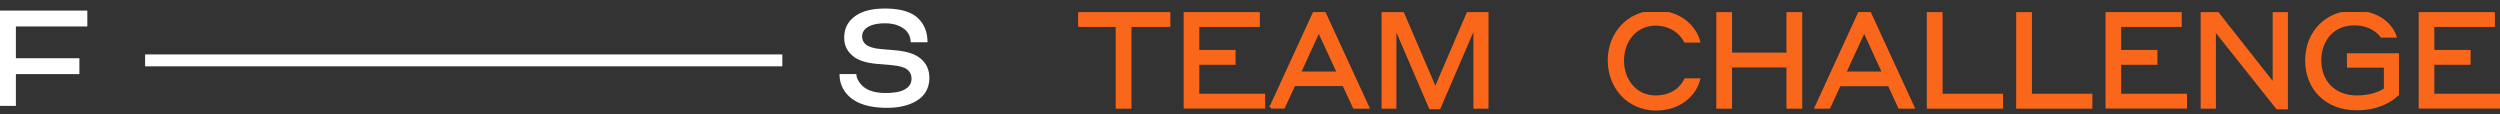 <svg width="415" height="19" viewBox="0 0 415 19" fill="none" xmlns="http://www.w3.org/2000/svg">
<rect x="0" y="0" width="415" height="19" fill="#333333" stroke="none"/>
<path d="M24.088 10.023H129.865" stroke="white" stroke-width="1.977" stroke-miterlimit="10"/>
<path d="M0 17.575H2.637V12.302H13.179V9.666H2.637V4.392H14.497V1.756H0V17.575Z" fill="white"/>
<path d="M152.843 9.738C151.873 8.918 150.43 8.49 148.434 8.329L146.149 8.135C145.084 8.05 144.194 7.776 143.74 7.395C143.297 7.025 143.092 6.542 143.106 6.025C143.125 5.388 143.425 4.883 144.036 4.498C144.695 4.084 145.743 3.839 147.123 3.872C148.434 3.905 149.375 4.264 150.086 4.802C150.785 5.333 151.148 6.109 151.166 6.886V7.014H153.967V6.944C153.96 5.33 153.429 4.008 152.382 3.012C151.338 2.015 149.654 1.481 147.376 1.422C145.043 1.36 143.249 1.763 142.044 2.612C140.818 3.477 140.18 4.561 140.14 6.102C140.103 7.461 140.558 8.435 141.532 9.262C142.487 10.075 143.875 10.46 145.611 10.61L147.991 10.808C149.302 10.914 150.265 11.214 150.708 11.628C151.148 12.038 151.331 12.525 151.313 13.122C151.272 14.66 149.698 15.513 146.772 15.436C145.347 15.4 144.175 15.078 143.421 14.473C142.663 13.865 142.183 13.03 142.161 12.408V12.294H139.36V12.349C139.367 13.942 140.012 15.268 141.279 16.286C142.531 17.293 144.395 17.835 146.823 17.897C148.976 17.952 150.756 17.571 152.114 16.762C153.506 15.931 154.235 14.682 154.279 13.049C154.312 11.683 153.832 10.573 152.843 9.738Z" fill="white"/>
<g clip-path="url(#clip0_18_42)">
<path d="M179 2.262H194.03V4.225H187.573V17.794H185.457V4.225H179V2.262Z" fill="#FA671A" stroke="#FA671A" stroke-width="0.5"/>
<path d="M208.886 2.262V4.225H198.83V8.544H204.851V10.508H198.83V15.809H209.759V17.772H196.736V2.262H208.886Z" fill="#FA671A" stroke="#FA671A" stroke-width="0.5"/>
<path d="M210.981 17.793L218.158 2.174H219.837L227.036 17.793H224.811L223.066 14.041H214.798L213.075 17.771H210.981V17.793ZM215.671 12.121H222.193L218.921 5.032L215.671 12.121Z" fill="#FA671A" stroke="#FA671A" stroke-width="0.5"/>
<path d="M232.861 2.262L238.271 14.849L243.681 2.262H246.844V17.794H244.837V4.094L238.903 17.881H237.442L231.552 4.181V17.794H229.588V2.262H232.861Z" fill="#FA671A" stroke="#FA671A" stroke-width="0.5"/>
<path d="M267.133 10.028C267.133 5.534 270.383 2 274.812 2C279.349 2 281.465 4.945 281.967 6.821H279.764C279.218 5.73 277.626 4.007 274.812 4.007C271.496 4.007 269.336 6.777 269.336 10.05C269.336 13.322 271.474 16.092 274.812 16.092C277.953 16.092 279.305 14.26 279.807 13.256H281.967C281.509 15.002 279.545 18.099 274.812 18.099C270.361 18.056 267.133 14.522 267.133 10.028Z" fill="#FA671A" stroke="#FA671A" stroke-width="0.5"/>
<path d="M287.269 2.262V8.981H296.802V2.262H298.918V17.794H296.802V10.944H287.269V17.794H285.153V2.262H287.269Z" fill="#FA671A" stroke="#FA671A" stroke-width="0.5"/>
<path d="M301.493 17.793L308.67 2.174H310.349L317.548 17.793H315.323L313.6 14.063H305.332L303.609 17.793H301.493ZM306.183 12.121H312.705L309.455 5.032L306.183 12.121Z" fill="#FA671A" stroke="#FA671A" stroke-width="0.5"/>
<path d="M320.1 2.262H322.217V15.809H332.251V17.794H320.1V2.262Z" fill="#FA671A" stroke="#FA671A" stroke-width="0.5"/>
<path d="M334.935 2.262H337.051V15.809H347.085V17.794H334.935V2.262Z" fill="#FA671A" stroke="#FA671A" stroke-width="0.5"/>
<path d="M361.92 2.262V4.225H351.863V8.544H357.884V10.508H351.863V15.809H362.792V17.772H349.769V2.262H361.92Z" fill="#FA671A" stroke="#FA671A" stroke-width="0.5"/>
<path d="M368.135 2.262L377.516 14.151V2.262H379.544V17.903H378.039L367.59 4.77V17.794H365.561V2.262H368.135Z" fill="#FA671A" stroke="#FA671A" stroke-width="0.5"/>
<path d="M391.194 18.056C386.22 18.056 382.905 14.74 382.905 10.006C382.905 5.403 386.199 2 390.78 2C395.077 2 396.997 4.4 397.564 5.992H395.361C394.815 5.294 393.485 3.963 390.78 3.963C387.267 3.963 385.086 6.603 385.086 10.006C385.086 13.649 387.551 16.092 391.194 16.092C393.55 16.092 395.143 15.438 395.972 14.827V10.988H389.842V9.09H397.979V15.656C396.779 16.79 394.663 18.056 391.194 18.056Z" fill="#FA671A" stroke="#FA671A" stroke-width="0.5"/>
<path d="M413.902 2.262V4.225H403.846V8.544H409.866V10.508H403.846V15.809H414.775V17.772H401.751V2.262H413.902Z" fill="#FA671A" stroke="#FA671A" stroke-width="0.5"/>
</g>
<defs>
<clipPath id="clip0_18_42">
<rect width="236" height="16.647" fill="white" transform="translate(179 2)"/>
</clipPath>
</defs>
</svg>
